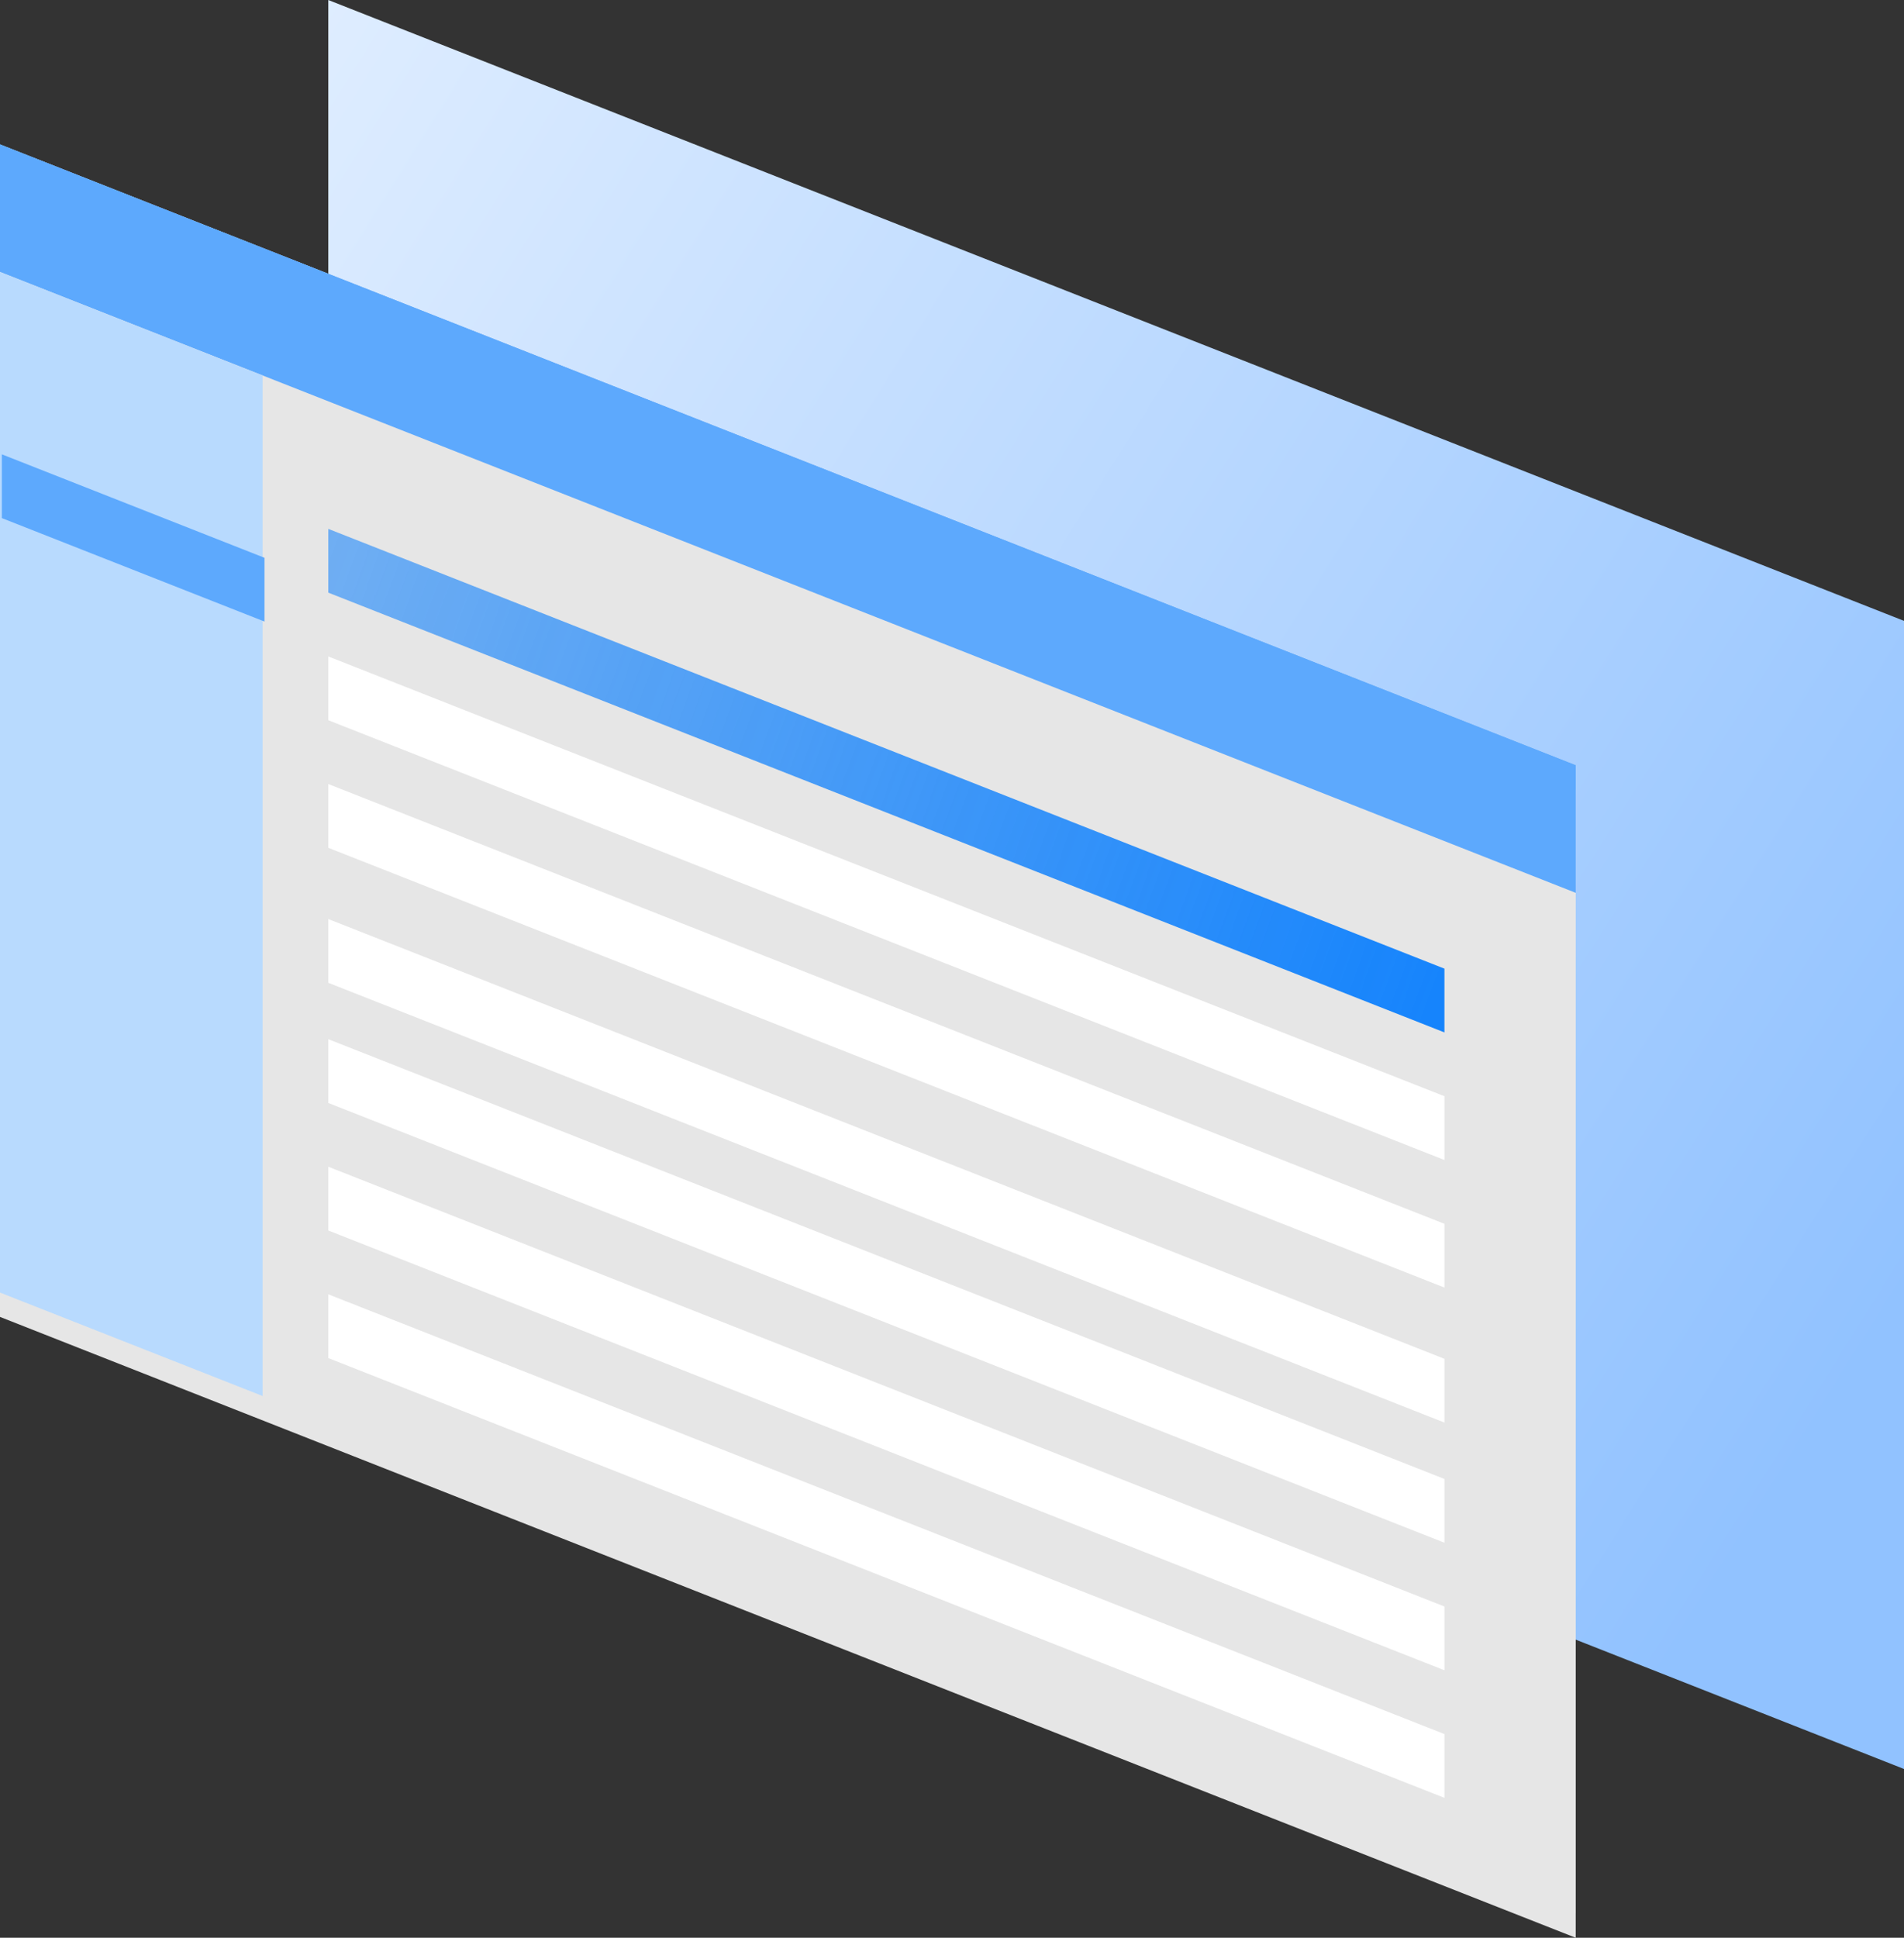 <?xml version="1.0" encoding="UTF-8" standalone="no"?>
<!-- Created with Inkscape (http://www.inkscape.org/) -->

<svg
   xmlns:dc="http://purl.org/dc/elements/1.1/"
   xmlns:cc="http://creativecommons.org/ns#"
   xmlns:rdf="http://www.w3.org/1999/02/22-rdf-syntax-ns#"
   xmlns:svg="http://www.w3.org/2000/svg"
   xmlns="http://www.w3.org/2000/svg"
   xmlns:xlink="http://www.w3.org/1999/xlink"
   xmlns:sodipodi="http://sodipodi.sourceforge.net/DTD/sodipodi-0.dtd"
   xmlns:inkscape="http://www.inkscape.org/namespaces/inkscape"
   width="41.365mm"
   height="42.088mm"
   viewBox="0 0 41.365 42.088"
   version="1.1"
   id="svg8"
   sodipodi:docname="login-screen2.svg"
   inkscape:version="0.92.3 (unknown)">
  <rect x="0" y="0" width="41.365" height="42.088" fill="#333333" stroke="none"/>
  <defs
     id="defs2">
    <linearGradient
       inkscape:collect="always"
       id="linearGradient1128">
      <stop
         style="stop-color:#1684fc;stop-opacity:1;"
         offset="0"
         id="stop1124" />
      <stop
         style="stop-color:#1684fc;stop-opacity:0;"
         offset="1"
         id="stop1126" />
    </linearGradient>
    <linearGradient
       gradientTransform="translate(56.617,49.413)"
       inkscape:collect="always"
       xlink:href="#linearGradient1128"
       id="linearGradient1138"
       x1="-8.772"
       y1="209.157"
       x2="-65.697"
       y2="188.389"
       gradientUnits="userSpaceOnUse" />
    <linearGradient
       gradientTransform="translate(56.617,49.413)"
       inkscape:collect="always"
       xlink:href="#linearGradient1030"
       id="linearGradient1032"
       x1="0.796"
       y1="216.948"
       x2="-40.152"
       y2="191.254"
       gradientUnits="userSpaceOnUse" />
    <linearGradient
       inkscape:collect="always"
       id="linearGradient1030">
      <stop
         style="stop-color:#91c2ff;stop-opacity:1"
         offset="0"
         id="stop1026" />
      <stop
         style="stop-color:#e6f1ff;stop-opacity:1"
         offset="1"
         id="stop1028" />
    </linearGradient>
  </defs>
  <sodipodi:namedview
     id="base"
     pagecolor="#ffffff"
     bordercolor="#666666"
     borderopacity="1.0"
     inkscape:pageopacity="0.0"
     inkscape:pageshadow="2"
     inkscape:zoom="1.1"
     inkscape:cx="256.11504"
     inkscape:cy="-16.887261"
     inkscape:document-units="mm"
     inkscape:current-layer="layer1"
     showgrid="false"
     inkscape:window-width="1299"
     inkscape:window-height="713"
     inkscape:window-x="67"
     inkscape:window-y="27"
     inkscape:window-maximized="1" />
  <g
     inkscape:label="Layer 1"
     inkscape:groupmode="layer"
     id="layer1"
     transform="translate(-16.465,-237.53)">
    <path
       style="opacity:1;fill:url(#linearGradient1032);fill-opacity:1;stroke:none;stroke-width:0.183px;stroke-linecap:butt;stroke-linejoin:miter;stroke-opacity:1"
       d="m 23.597,237.53 34.233,13.485 v 24.937 l -34.233,-13.485 z"
       id="path960"
       inkscape:connector-curvature="0"
       sodipodi:nodetypes="ccccc" />
    <path
       sodipodi:nodetypes="ccccc"
       inkscape:connector-curvature="0"
       id="path911"
       d="m 16.465,240.667 34.233,13.485 V 279.089 L 16.465,265.604 Z"
       style="fill:#e6e6e6;stroke:none;stroke-width:0.183px;stroke-linecap:butt;stroke-linejoin:miter;stroke-opacity:1" />
    <path
       sodipodi:nodetypes="ccccc"
       inkscape:connector-curvature="0"
       id="path913"
       d="m 16.465,243.437 34.233,13.485 v -2.771 L 16.465,240.667 Z"
       style="fill:#5da9fd;fill-opacity:1;stroke:none;stroke-width:0.183px;stroke-linecap:butt;stroke-linejoin:miter;stroke-opacity:1" />
    <path
       inkscape:connector-curvature="0"
       id="path915"
       d="m 22.17,245.685 v 22.166 l -5.706,-2.247 V 243.437 Z"
       style="fill:#b8dafe;fill-opacity:1;stroke:none;stroke-width:0.183px;stroke-linecap:butt;stroke-linejoin:miter;stroke-opacity:1" />
    <path
       inkscape:connector-curvature="0"
       id="path923"
       d="m 23.597,254.559 24.249,9.552 v 1.385 l -24.249,-9.552 z"
       style="fill:#ffffff;stroke:none;stroke-width:0.183px;stroke-linecap:butt;stroke-linejoin:miter;stroke-opacity:1" />
    <path
       style="fill:#ffffff;stroke:none;stroke-width:0.183px;stroke-linecap:butt;stroke-linejoin:miter;stroke-opacity:1"
       d="m 23.597,257.491 24.249,9.552 v 1.385 l -24.249,-9.552 z"
       id="path925"
       inkscape:connector-curvature="0" />
    <path
       inkscape:connector-curvature="0"
       id="path927"
       d="m 23.597,260.101 24.249,9.552 v 1.385 l -24.249,-9.552 z"
       style="fill:#ffffff;stroke:none;stroke-width:0.183px;stroke-linecap:butt;stroke-linejoin:miter;stroke-opacity:1" />
    <path
       style="fill:#ffffff;stroke:none;stroke-width:0.183px;stroke-linecap:butt;stroke-linejoin:miter;stroke-opacity:1"
       d="m 23.597,262.871 24.249,9.552 v 1.385 l -24.249,-9.552 z"
       id="path929"
       inkscape:connector-curvature="0" />
    <path
       inkscape:connector-curvature="0"
       id="path931"
       d="m 23.597,265.642 24.249,9.552 v 1.385 l -24.249,-9.552 z"
       style="fill:#ffffff;stroke:none;stroke-width:0.183px;stroke-linecap:butt;stroke-linejoin:miter;stroke-opacity:1" />
    <path
       style="fill:#ffffff;stroke:none;stroke-width:0.183px;stroke-linecap:butt;stroke-linejoin:miter;stroke-opacity:1"
       d="m 23.597,249.017 24.249,9.552 v 1.385 l -24.249,-9.552 z"
       id="path933"
       inkscape:connector-curvature="0" />
    <path
       inkscape:connector-curvature="0"
       id="path954"
       d="m 23.597,251.788 24.249,9.552 v 1.385 l -24.249,-9.552 z"
       style="fill:#ffffff;stroke:none;stroke-width:0.183px;stroke-linecap:butt;stroke-linejoin:miter;stroke-opacity:1" />
    <path
       inkscape:connector-curvature="0"
       id="path958"
       d="m 16.505,247.398 5.706,2.247 v 1.385 l -5.706,-2.247 z"
       style="fill:#5da9fd;fill-opacity:1;stroke:none;stroke-width:0.183px;stroke-linecap:butt;stroke-linejoin:miter;stroke-opacity:1" />
    <path
       style="fill:#e6e6e6;stroke:none;stroke-width:0.183px;stroke-linecap:butt;stroke-linejoin:miter;stroke-opacity:1"
       d="m 16.465,241.196 34.233,13.485 v 24.937 L 16.465,266.133 Z"
       id="path1003"
       inkscape:connector-curvature="0"
       sodipodi:nodetypes="ccccc" />
    <path
       style="fill:#5da9fd;fill-opacity:1;stroke:none;stroke-width:0.183px;stroke-linecap:butt;stroke-linejoin:miter;stroke-opacity:1"
       d="m 16.465,243.437 34.233,13.485 v -2.771 L 16.465,240.667 Z"
       id="path1005"
       inkscape:connector-curvature="0"
       sodipodi:nodetypes="ccccc" />
    <path
       style="fill:#b8dafe;fill-opacity:1;stroke:none;stroke-width:0.183px;stroke-linecap:butt;stroke-linejoin:miter;stroke-opacity:1"
       d="m 22.17,245.685 v 22.166 l -5.706,-2.247 V 243.437 Z"
       id="path1007"
       inkscape:connector-curvature="0" />
    <path
       style="fill:#ffffff;stroke:none;stroke-width:0.183px;stroke-linecap:butt;stroke-linejoin:miter;stroke-opacity:1"
       d="m 23.597,254.559 24.249,9.552 v 1.385 l -24.249,-9.552 z"
       id="path1009"
       inkscape:connector-curvature="0" />
    <path
       inkscape:connector-curvature="0"
       id="path1011"
       d="m 23.597,257.491 24.249,9.552 v 1.385 l -24.249,-9.552 z"
       style="fill:#ffffff;stroke:none;stroke-width:0.183px;stroke-linecap:butt;stroke-linejoin:miter;stroke-opacity:1" />
    <path
       style="fill:#ffffff;stroke:none;stroke-width:0.183px;stroke-linecap:butt;stroke-linejoin:miter;stroke-opacity:1"
       d="m 23.597,260.101 24.249,9.552 v 1.385 l -24.249,-9.552 z"
       id="path1013"
       inkscape:connector-curvature="0" />
    <path
       inkscape:connector-curvature="0"
       id="path1015"
       d="m 23.597,262.871 24.249,9.552 v 1.385 l -24.249,-9.552 z"
       style="fill:#ffffff;stroke:none;stroke-width:0.183px;stroke-linecap:butt;stroke-linejoin:miter;stroke-opacity:1" />
    <path
       style="fill:#ffffff;stroke:none;stroke-width:0.183px;stroke-linecap:butt;stroke-linejoin:miter;stroke-opacity:1"
       d="m 23.597,265.642 24.249,9.552 v 1.385 l -24.249,-9.552 z"
       id="path1017"
       inkscape:connector-curvature="0" />
    <path
       inkscape:connector-curvature="0"
       id="path1019"
       d="m 23.597,249.017 24.249,9.552 v 1.385 l -24.249,-9.552 z"
       style="fill:url(#linearGradient1138);fill-opacity:1;stroke:none;stroke-width:0.183px;stroke-linecap:butt;stroke-linejoin:miter;stroke-opacity:1" />
    <path
       style="fill:#ffffff;stroke:none;stroke-width:0.183px;stroke-linecap:butt;stroke-linejoin:miter;stroke-opacity:1"
       d="m 23.597,251.788 24.249,9.552 v 1.385 l -24.249,-9.552 z"
       id="path1021"
       inkscape:connector-curvature="0" />
    <path
       style="fill:#5da9fd;fill-opacity:1;stroke:none;stroke-width:0.183px;stroke-linecap:butt;stroke-linejoin:miter;stroke-opacity:1"
       d="m 16.505,247.398 5.706,2.247 v 1.385 l -5.706,-2.247 z"
       id="path1023"
       inkscape:connector-curvature="0" />
  </g>
</svg>
